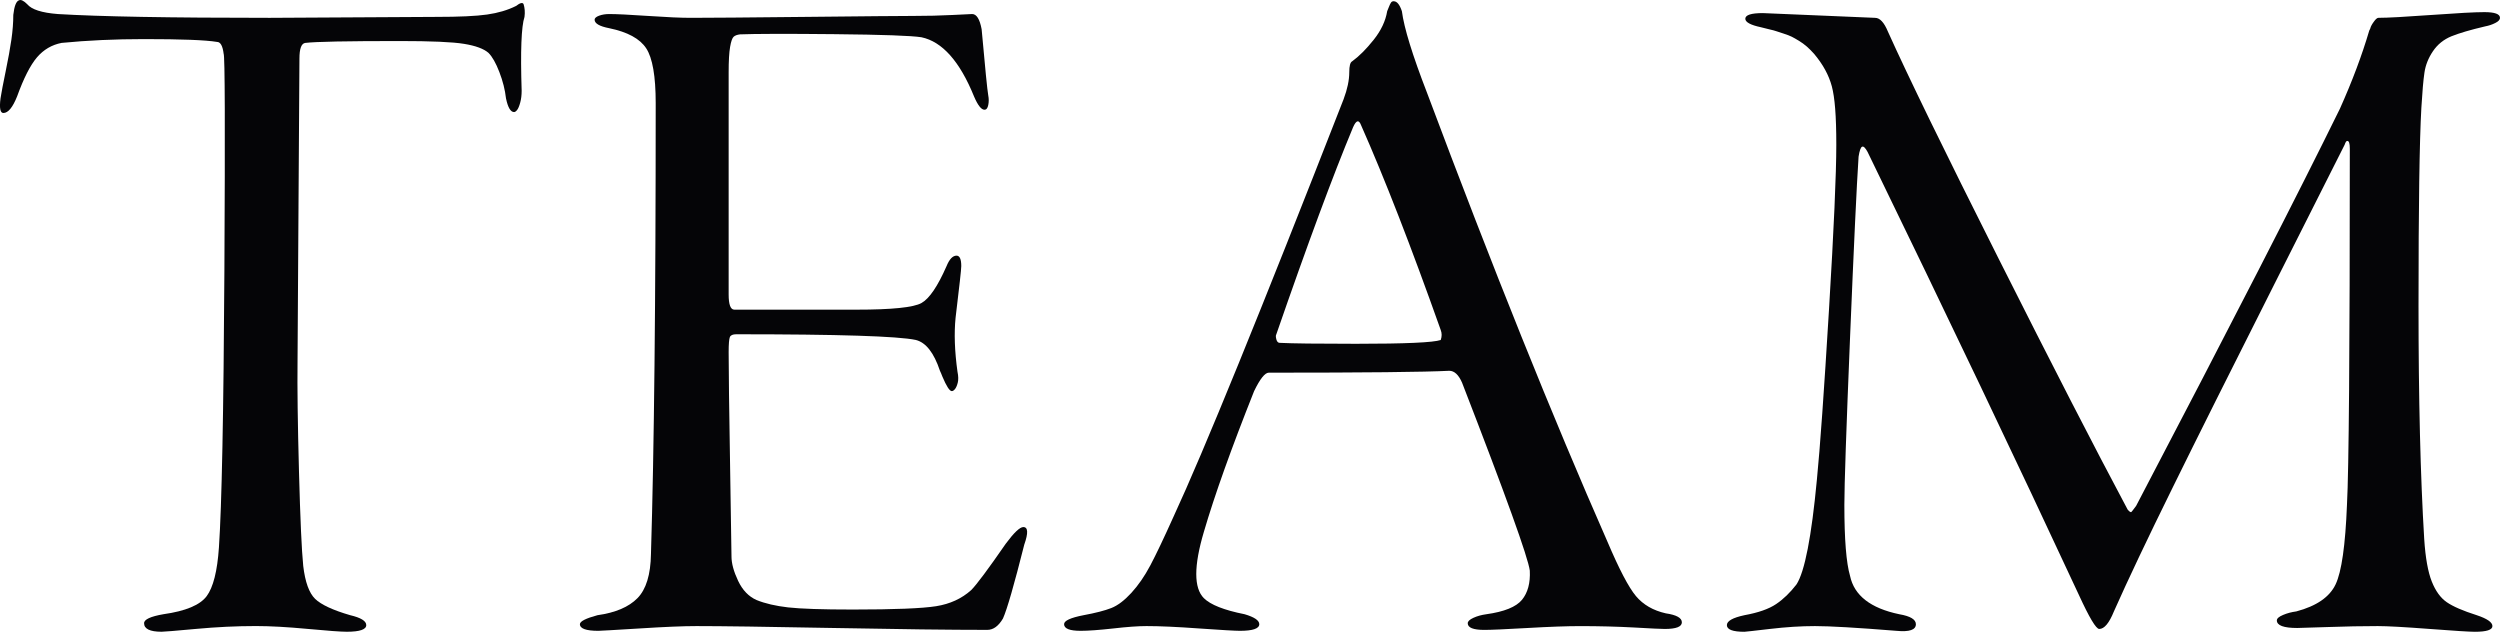 <?xml version="1.0" encoding="UTF-8"?><svg id="a" xmlns="http://www.w3.org/2000/svg" viewBox="0 0 1002.06 253.24"><defs><style>.b{fill:#050507;}</style></defs><path class="b" d="M108.07,7.15l66.84-.38c9.11,0,15.88-.31,20.31-.94s8.28-1.77,11.59-3.43c1.65-1.25,2.66-1.52,3.04-.76,.49,1.52,.63,3.24,.38,5.13-1.27,3.8-1.65,13.67-1.14,29.62,0,1.77-.2,3.36-.58,4.74-.38,1.41-.79,2.38-1.24,2.95-.44,.56-.84,.84-1.22,.84-1.39,0-2.48-1.83-3.24-5.5-.38-3.42-1.27-6.93-2.66-10.54-1.39-3.61-2.84-6.17-4.36-7.69-1.9-1.65-5.16-2.86-9.79-3.61-4.61-.76-13.25-1.13-25.91-1.13-21.01,0-33.62,.25-37.79,.76-1.52,.25-2.28,2.33-2.28,6.26,0,4.68-.13,24.69-.38,60-.25,35.32-.38,55.77-.38,61.34-.13,10.51,.07,25.25,.58,44.24,.51,18.99,1.07,31.59,1.7,37.79,.76,6.44,2.35,10.84,4.75,13.19,2.41,2.33,7.09,4.53,14.05,6.55,4.3,1.01,6.46,2.33,6.46,3.98,0,1.77-2.6,2.66-7.79,2.66-2.41,0-7.67-.38-15.75-1.14-8.1-.76-15.01-1.14-20.7-1.14-7.72,0-15.7,.38-23.93,1.14-8.23,.76-12.84,1.14-13.85,1.14-4.68,0-7.03-1.14-7.03-3.42,0-1.52,2.6-2.71,7.79-3.61,8.85-1.25,14.61-3.66,17.27-7.2,2.66-3.54,4.3-10.07,4.94-19.57,1.14-16.71,1.87-53.7,2.19-110.99,.31-57.28,.21-86.24-.3-86.87-.38-3.16-1.27-4.75-2.66-4.75-4.56-.76-14.3-1.13-29.24-1.13-11.65,0-22.66,.51-33.04,1.52-3.92,.76-7.22,2.69-9.87,5.78-2.66,3.11-5.32,8.33-7.98,15.67-1.77,4.43-3.6,6.65-5.5,6.65-1.27,0-1.65-1.97-1.14-5.89,.38-2.41,1.07-6.05,2.08-10.91,1.01-4.88,1.77-9.09,2.28-12.63,.51-3.54,.76-6.84,.76-9.87C5.72,2.46,6.48,.51,7.62,.12c.76-.37,1.84,.14,3.24,1.52,1.77,2.17,5.88,3.49,12.34,3.99,16.71,1.01,45.01,1.52,84.89,1.52Z"/><path class="b" d="M238.33,7.91c0-.63,.59-1.17,1.8-1.62,1.21-.44,2.56-.66,4.08-.66,2.91,0,8.1,.25,15.57,.76,7.47,.51,13.17,.76,17.09,.76,7.34,0,22.81-.13,46.43-.38,23.62-.25,37.82-.38,42.63-.38,5.7,0,10.97-.13,15.85-.38,4.87-.25,7.5-.38,7.88-.38,1.77,0,3.04,2.03,3.8,6.08,1.39,15.57,2.28,24.43,2.66,26.58,.25,1.27,.25,2.53,0,3.8-.25,1.27-.76,1.9-1.52,1.9-1.27,0-2.66-1.77-4.18-5.32-5.7-14.05-12.72-21.96-21.07-23.73-3.92-.63-15.57-1.05-34.94-1.24-19.37-.2-31.97-.15-37.79,.08-1.14,.14-2,.45-2.56,.96-.56,.51-1.04,1.87-1.42,4.08-.38,2.22-.58,5.6-.58,10.16V118.04c0,4.05,.76,6.08,2.28,6.08h48.99c14.18,0,22.86-.89,26.02-2.66,3.16-1.77,6.51-6.71,10.06-14.81,1.14-2.79,2.48-4.18,3.99-4.18,1.27,0,1.9,1.39,1.9,4.18,0,1.27-.76,8.16-2.28,20.7-.63,6.2-.38,13.42,.76,21.63,.38,1.79,.41,3.26,.1,4.47-.32,1.2-.7,2.05-1.15,2.56-.44,.51-.84,.76-1.22,.76-.89,0-2.15-1.96-3.8-5.88-.13-.39-.23-.63-.3-.76-.06-.13-.15-.35-.28-.68-.13-.31-.25-.59-.38-.84-2.41-7.23-5.63-11.34-9.68-12.35-7.1-1.52-31.09-2.28-71.97-2.28-1.39,0-2.25,.38-2.56,1.14s-.48,2.79-.48,6.08c0,7.6,.2,22.79,.58,45.57,.38,22.79,.56,34.88,.56,36.28,0,2.79,.89,6.03,2.66,9.78,1.77,3.73,4.25,6.3,7.41,7.69,3.42,1.39,7.62,2.36,12.62,2.94,5.01,.56,13.64,.86,25.92,.86,16.71,0,27.85-.45,33.42-1.34,5.57-.89,10.25-3.04,14.05-6.46,2.15-2.15,6.78-8.36,13.87-18.61,3.29-4.43,5.63-6.65,7.02-6.65,1.9,0,2.03,2.35,.38,7.03-4.05,16.08-6.89,25.95-8.54,29.62-1.79,3.04-3.87,4.56-6.27,4.56-14.56,0-35.19-.25-61.9-.76-26.71-.51-44.94-.76-54.69-.76-5.19,0-12.84,.31-22.97,.96-10.14,.62-15.57,.94-16.33,.94-4.94,0-7.41-.89-7.41-2.66,0-1.14,2.35-2.33,7.03-3.6,7.22-1.01,12.56-3.29,16.05-6.84,3.47-3.54,5.27-9.44,5.4-17.67,1.27-41.27,1.9-101.53,1.9-180.77,0-10.76-1.27-18.07-3.8-21.93-2.53-3.87-7.47-6.55-14.81-8.07-3.92-.76-5.88-1.9-5.88-3.42Z"/><path class="b" d="M558.67,.51c1.27,0,2.35,1.32,3.24,3.98,.87,6.71,4.23,17.6,10.06,32.66,26.33,70.26,50.45,130.26,72.35,180.01,4.68,11.01,8.48,18.26,11.39,21.75,2.91,3.47,6.89,5.78,11.96,6.93,4.3,.63,6.46,1.83,6.46,3.6s-2.28,2.66-6.84,2.66c-1.39,0-5.47-.18-12.24-.58-6.78-.37-14.04-.56-21.75-.56-5.2,0-12.22,.25-21.08,.76-8.86,.51-14.61,.76-17.27,.76-4.43,0-6.65-.89-6.65-2.66,0-.76,.76-1.49,2.28-2.18,1.52-.7,3.24-1.17,5.13-1.43,7.22-1,11.98-2.94,14.33-5.78,2.33-2.86,3.39-6.74,3.14-11.69-.63-5.18-9.69-30.31-27.16-75.38-1.39-3.16-3.09-4.74-5.12-4.74-9.87,.51-34,.76-72.35,.76-1.52,0-3.49,2.46-5.88,7.4-9.11,22.91-15.84,41.72-20.13,56.4-4.06,13.67-4.06,22.53,0,26.58,2.66,2.64,8.09,4.81,16.33,6.44,3.91,1.15,5.88,2.48,5.88,3.99,0,1.77-2.59,2.66-7.78,2.66-1.9,0-7.31-.32-16.25-.94-8.92-.65-15.98-.96-21.17-.96-3.29,0-7.75,.31-13.38,.96-5.64,.62-9.97,.94-13.01,.94-4.43,0-6.65-.89-6.65-2.66,0-1.39,2.59-2.59,7.79-3.6,4.81-.89,8.51-1.84,11.11-2.86,2.59-1.01,5.27-3.04,8.06-6.08,2.79-3.04,5.32-6.71,7.6-11.01,2.28-4.3,5.39-10.83,9.31-19.55,12.03-25.95,34.74-81.72,68.16-167.3,1.52-4.05,2.28-7.65,2.28-10.83,0-2.52,.38-3.98,1.14-4.36,2.79-2.03,5.67-4.91,8.64-8.64,2.98-3.74,4.78-7.57,5.42-11.49,.13-.25,.35-.79,.66-1.62,.32-.82,.6-1.42,.86-1.8,.25-.38,.63-.56,1.14-.56Zm18.81,135.76c.49-1.39,.49-2.71,0-3.99-11.9-33.53-22.53-60.88-31.9-82.03-.89-2.39-1.97-2.14-3.24,.76-7.98,19.13-18.23,46.78-30.76,82.99-.25,.38-.25,1.04,0,2,.25,.94,.7,1.42,1.34,1.42,4.94,.25,15.12,.38,30.56,.38,19.75,0,31.09-.51,34-1.52Z"/><path class="b" d="M699.56,7.53c0-1.52,2.35-2.28,7.03-2.28,29.75,1.27,44.74,1.9,45,1.9,1.9,0,3.61,1.84,5.13,5.51,7.98,17.72,22.72,47.98,44.24,90.75,21.52,42.8,38.81,76.4,51.85,100.84,.76,.89,1.27,1.21,1.52,.94,.25-.24,.87-1.07,1.9-2.46,37.98-72.54,65.19-125.58,81.65-159.13,4.94-11.01,8.86-21.46,11.77-31.34l.38-.76c.11-.49,.31-.97,.56-1.42,.25-.44,.53-.89,.86-1.32,.31-.45,.63-.83,.94-1.14,.32-.32,.68-.48,1.05-.48,3.53,0,10.56-.38,21.07-1.14,10.51-.76,17.6-1.14,21.27-1.14,4.18,0,6.27,.76,6.27,2.28,0,.76-.63,1.46-1.9,2.08-1.27,.65-2.6,1.08-3.99,1.34-5.95,1.39-10.46,2.73-13.57,3.98-3.11,1.28-5.57,3.26-7.41,5.99-1.83,2.71-2.97,5.57-3.4,8.54-.45,2.98-.86,7.69-1.24,14.15-.76,13.29-1.14,39.75-1.14,79.37,0,37.22,.76,68.36,2.28,93.42,.49,7.6,1.52,13.29,3.04,17.09,1.52,3.8,3.5,6.55,5.98,8.26,2.48,1.72,6.48,3.46,12.05,5.23,4.18,1.39,6.27,2.84,6.27,4.36s-2.35,2.28-7.03,2.28c-2.15,0-8.23-.38-18.23-1.14-10-.76-16.89-1.14-20.69-1.14-6.2,0-12.86,.13-19.95,.38-7.09,.25-11.2,.38-12.34,.38-5.44,0-8.17-1.01-8.17-3.04,0-.76,.83-1.49,2.48-2.18,1.63-.7,3.42-1.17,5.32-1.42,8.1-2.15,13.35-5.77,15.75-10.83,2.41-5.06,3.92-15.7,4.56-31.9,.76-14.05,1.14-61.65,1.14-142.79,0-2.03-.31-3.04-.94-3.04-.38-.13-.76,.38-1.14,1.52-2.03,4.05-11.52,22.88-28.48,56.49-16.96,33.62-30.48,60.64-40.54,81.09-10.07,20.44-17.89,36.92-23.46,49.47-1.9,4.68-3.85,7.02-5.88,7.02-1.27,0-3.99-4.56-8.17-13.67-24.31-52.28-52.54-111.47-84.69-177.55-.89-1.63-1.6-2.33-2.18-2.08s-1.04,1.59-1.42,3.99c-.76,11.52-1.9,35.7-3.42,72.52-1.52,36.85-2.28,59.19-2.28,67.04,0,13.8,.76,23.29,2.28,28.48,1.65,7.85,8.23,12.98,19.75,15.37,4.43,.76,6.64,2.1,6.64,3.99,0,2.28-2.59,3.16-7.78,2.66-15.84-1.27-26.71-1.9-32.66-1.9-5.57,0-11.59,.38-18.05,1.14s-9.87,1.14-10.25,1.14c-4.68,0-7.02-.89-7.02-2.66,0-1.65,2.33-2.97,7.02-3.98,5.57-1.01,9.82-2.5,12.73-4.47,2.91-1.96,5.63-4.59,8.16-7.88,3.29-5.06,6.01-19.04,8.17-41.97,1.27-12.77,2.87-35.43,4.84-67.97,1.97-32.53,2.94-54.63,2.94-66.28s-.6-18.96-1.8-23.45c-1.21-4.5-3.59-8.83-7.12-13.01-1.03-1.14-2-2.12-2.94-2.94-.96-.83-2-1.59-3.14-2.28-1.14-.7-2.1-1.24-2.86-1.62-.76-.38-1.83-.79-3.22-1.24-1.39-.44-2.35-.76-2.86-.94-.51-.2-1.58-.48-3.22-.86-1.65-.38-2.66-.63-3.04-.76-4.18-.89-6.27-2.03-6.27-3.42Z"/></svg>